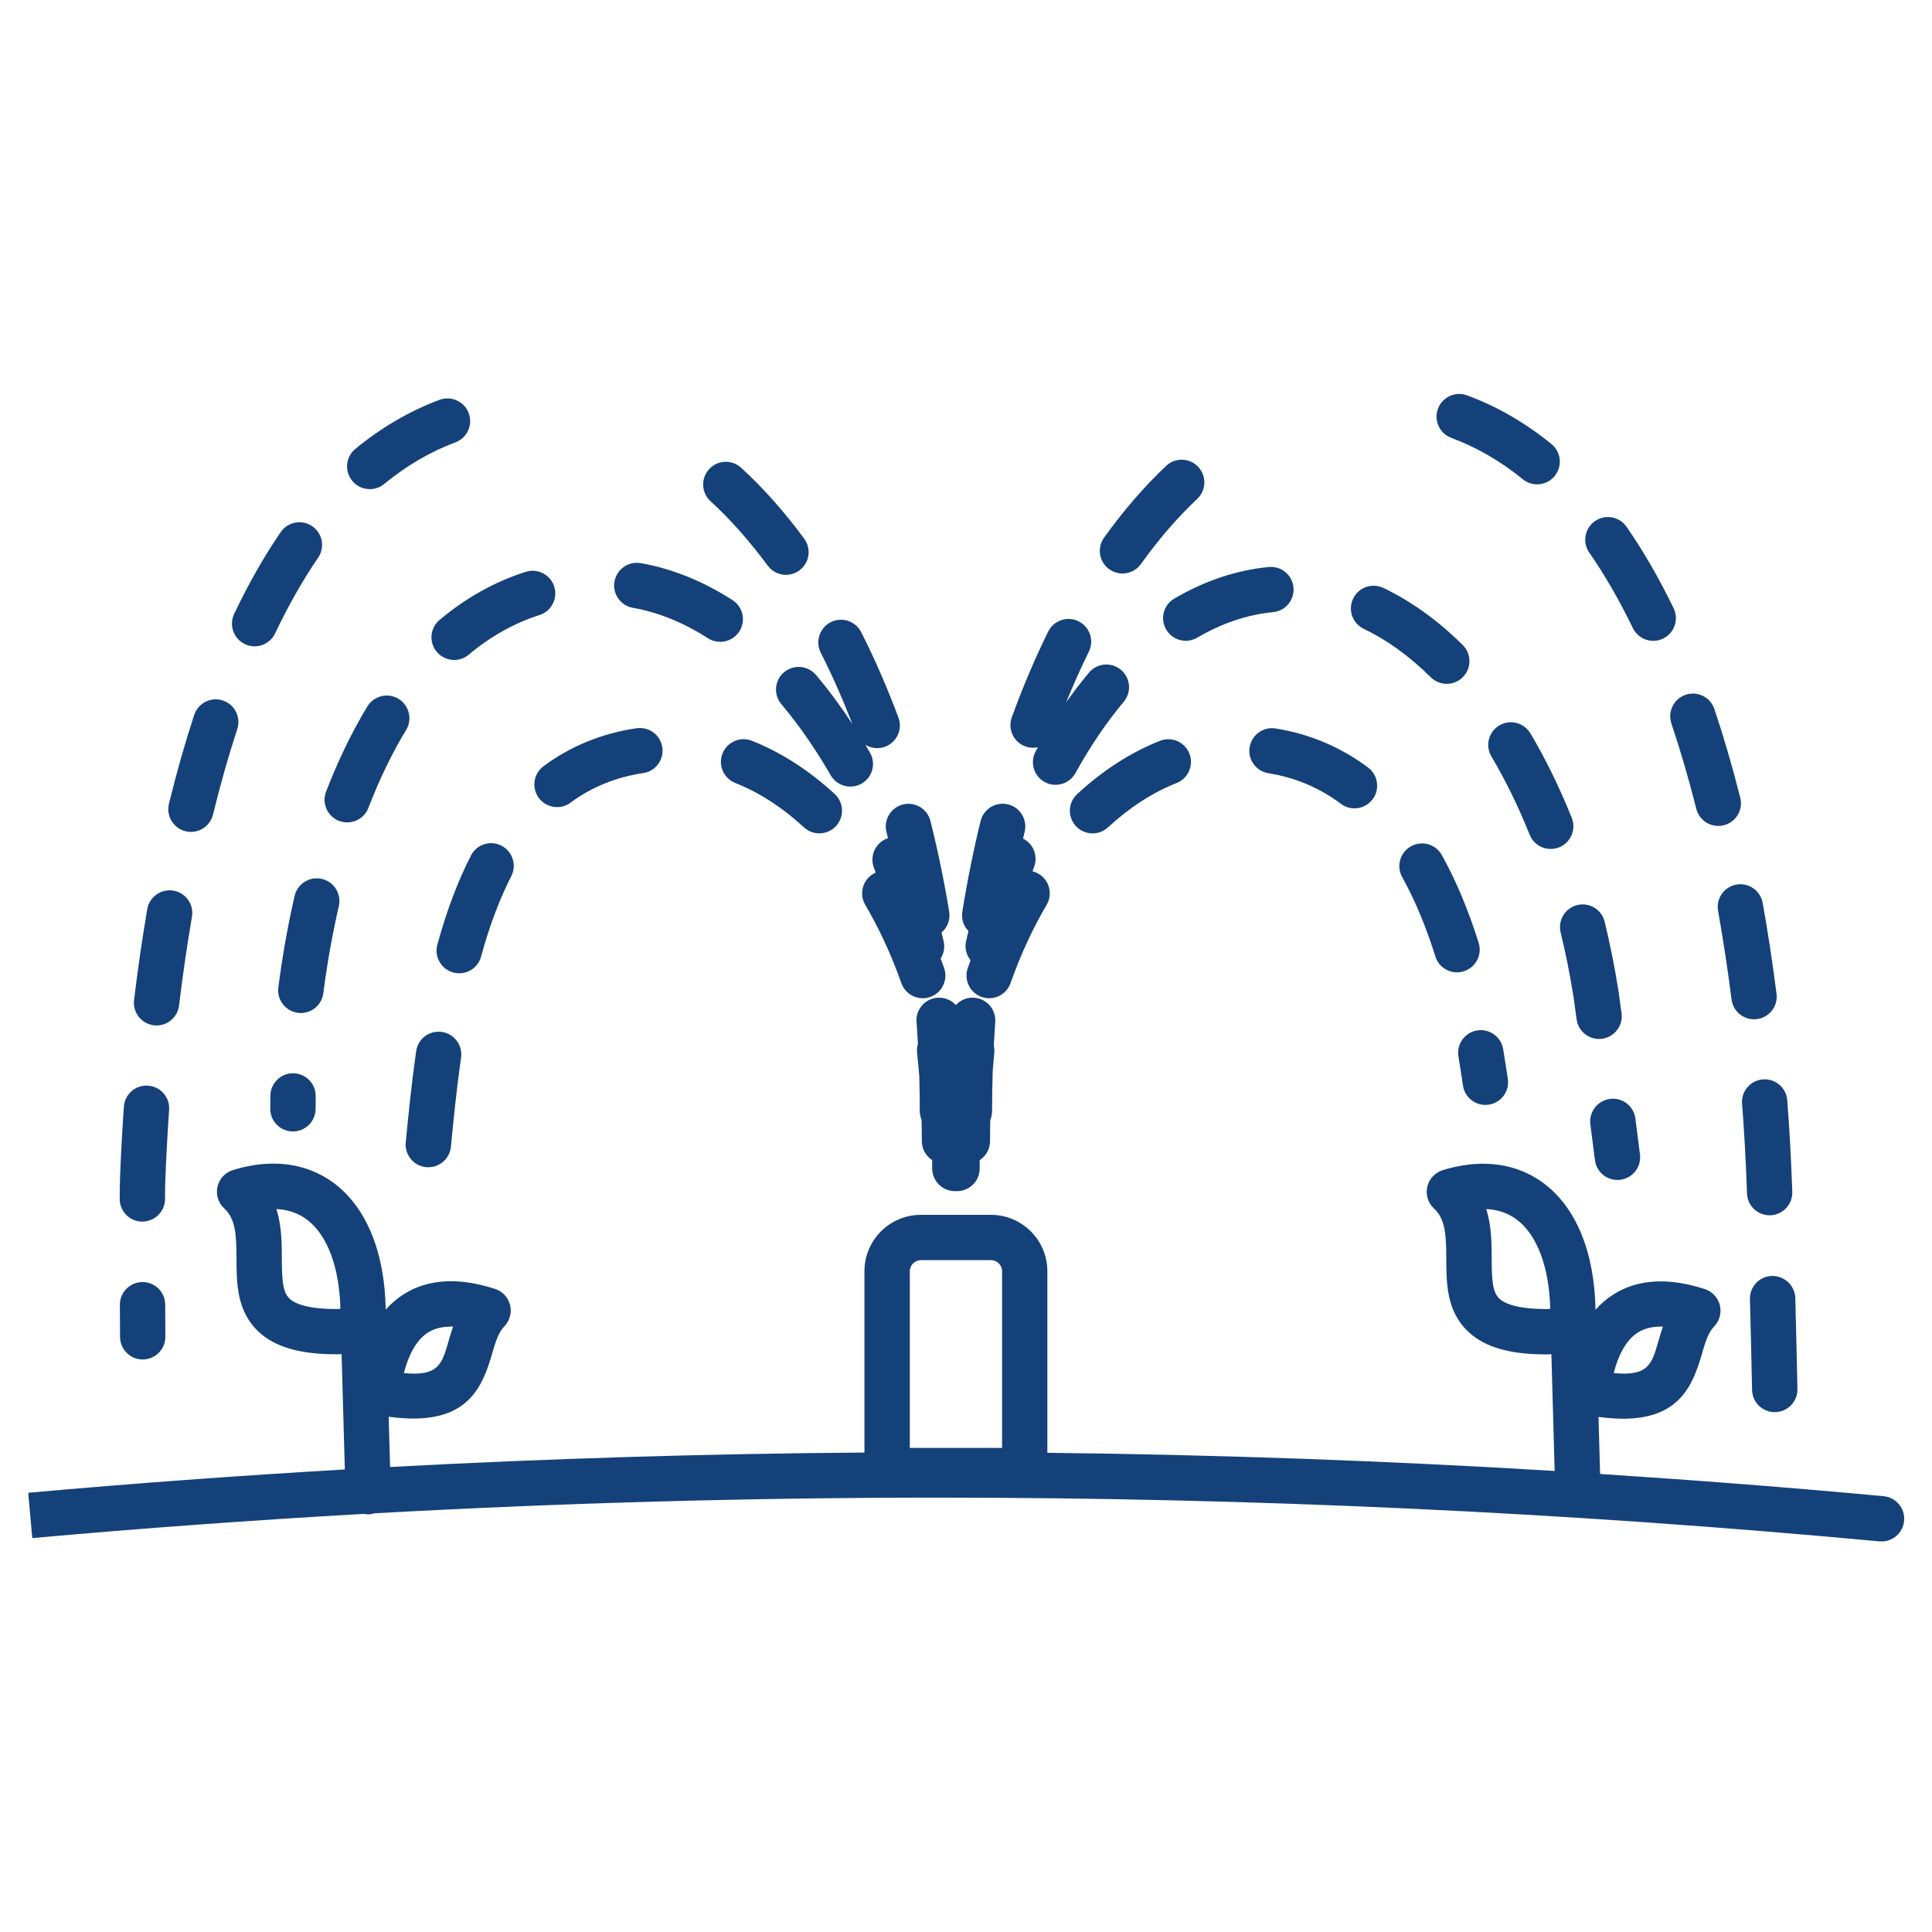 <?xml version='1.0' encoding='UTF-8'?>
<svg xmlns="http://www.w3.org/2000/svg" id="p" data-name="Plante arrosage" viewBox="0 0 453.54 453.54">
  <defs>
    <style>
      .ab {
        fill: #144179;
        stroke-width: 0px;
      }
    </style>
  </defs>
  <path class="ab" d="M272.3,173.91c-6.85,2.71-13.39,6.92-19.43,12.5-2.16,1.99-2.3,5.36-.3,7.52,1.05,1.14,2.48,1.71,3.91,1.71,1.29,0,2.58-.47,3.61-1.41,5.08-4.69,10.51-8.2,16.13-10.42,2.73-1.08,4.07-4.17,2.99-6.91-1.08-2.73-4.17-4.07-6.91-2.99Z"/>
  <path class="ab" d="M317.64,140.54c-1.26,2.65-.14,5.83,2.51,7.09,5.45,2.6,10.74,6.42,15.73,11.36,1.04,1.03,2.39,1.54,3.75,1.54s2.74-.53,3.78-1.58c2.07-2.09,2.05-5.46-.03-7.53-5.83-5.78-12.11-10.29-18.64-13.4-2.65-1.26-5.83-.14-7.09,2.51Z"/>
  <path class="ab" d="M298.86,143.7c2.93-.28,5.07-2.88,4.78-5.81-.28-2.93-2.87-5.07-5.81-4.78-7.59.73-15.05,3.23-22.17,7.41-2.53,1.49-3.38,4.75-1.89,7.28.99,1.69,2.77,2.63,4.59,2.63.92,0,1.84-.24,2.69-.73,5.78-3.4,11.77-5.41,17.8-6Z"/>
  <path class="ab" d="M297.77,181.52c6.26,1,11.98,3.41,17.02,7.18.96.72,2.07,1.06,3.18,1.06,1.62,0,3.22-.74,4.26-2.13,1.76-2.35,1.28-5.69-1.07-7.45-6.43-4.81-13.74-7.9-21.72-9.17-2.88-.47-5.63,1.51-6.09,4.42-.46,2.9,1.52,5.63,4.42,6.09Z"/>
  <path class="ab" d="M226.79,220.93c-.37,1.64.07,3.28,1.06,4.5-.22.6-.44,1.2-.66,1.81-.98,2.77.47,5.81,3.24,6.79.59.21,1.18.31,1.77.31,2.19,0,4.24-1.36,5.02-3.55,2.32-6.57,5.18-12.76,8.48-18.38,1.49-2.53.64-5.8-1.89-7.28-.46-.27-.93-.46-1.42-.58.14-.4.27-.79.41-1.18.89-2.56-.28-5.34-2.64-6.51.13-.53.25-1.06.38-1.59.7-2.85-1.05-5.74-3.9-6.44-2.86-.7-5.74,1.05-6.44,3.9-1.69,6.89-3.13,14.06-4.29,21.29-.28,1.72.3,3.37,1.43,4.54-.19.79-.37,1.59-.54,2.38Z"/>
  <path class="ab" d="M260.41,133.63c.94.67,2.02,1,3.09,1,1.66,0,3.29-.77,4.33-2.22,4.15-5.8,8.6-10.94,13.22-15.3,2.14-2.02,2.24-5.38.22-7.52-2.02-2.14-5.38-2.24-7.52-.22-5.12,4.83-10.02,10.5-14.57,16.85-1.71,2.39-1.16,5.71,1.23,7.43Z"/>
  <path class="ab" d="M340.7,102.8c5.9,2.18,11.55,5.44,16.78,9.7.99.81,2.18,1.2,3.36,1.2,1.54,0,3.08-.67,4.13-1.96,1.86-2.28,1.52-5.63-.76-7.49-6.14-5.01-12.81-8.86-19.82-11.44-2.76-1.01-5.82.4-6.83,3.15-1.02,2.76.39,5.82,3.15,6.83Z"/>
  <path class="ab" d="M240.72,175.22c.98.36,1.99.41,2.94.2-.17.31-.35.62-.52.93-1.42,2.57-.48,5.81,2.09,7.23.81.45,1.7.66,2.56.66,1.88,0,3.7-.99,4.67-2.75,3.44-6.24,7.25-11.87,11.34-16.75,1.89-2.25,1.59-5.61-.66-7.5-2.26-1.89-5.61-1.59-7.5.66-1.84,2.2-3.63,4.53-5.36,6.98,1.68-4.12,3.46-8.1,5.33-11.9,1.3-2.64.22-5.83-2.42-7.13-2.63-1.3-5.83-.22-7.13,2.42-3.11,6.31-5.99,13.08-8.54,20.13-1,2.76.42,5.82,3.19,6.82Z"/>
  <path class="ab" d="M403.32,213.83c1.19,6.69,2.26,13.69,3.17,20.8.34,2.69,2.63,4.65,5.27,4.65.23,0,.45-.01.68-.04,2.92-.37,4.98-3.04,4.6-5.95-.93-7.29-2.02-14.47-3.25-21.33-.52-2.89-3.28-4.82-6.17-4.3-2.89.52-4.82,3.28-4.3,6.17Z"/>
  <path class="ab" d="M383.31,147.43c.92,1.9,2.82,3.01,4.79,3.01.78,0,1.57-.17,2.31-.53,2.65-1.28,3.75-4.46,2.48-7.11-3.4-7.02-7.12-13.46-11.06-19.14-1.68-2.41-4.99-3.01-7.41-1.33-2.41,1.68-3.01,4.99-1.33,7.41,3.63,5.22,7.06,11.17,10.22,17.69Z"/>
  <path class="ab" d="M215.16,239.91c.12,1.71.24,3.42.33,5.15-.21.67-.28,1.39-.2,2.13.2,1.85.37,3.71.52,5.58.07,2.67.11,5.36.11,8.03,0,.73.15,1.43.41,2.06.04,1.67.07,3.34.07,5.01,0,1.87.96,3.51,2.42,4.46,0,.66.01,1.31.01,1.97,0,3.02,2.56,5.46,5.58,5.32.08,0,.17,0,.25,0,2.94,0,5.32-2.38,5.32-5.32,0-.66,0-1.31.01-1.97,1.46-.95,2.42-2.59,2.42-4.46,0-1.66.02-3.33.06-4.99.27-.64.42-1.34.42-2.08,0-3.14.05-6.3.15-9.44.11-1.42.23-2.83.37-4.23.06-.6.01-1.18-.12-1.74.1-1.84.21-3.66.34-5.48.21-2.93-2-5.48-4.93-5.69-1.7-.12-3.25.56-4.31,1.72-1.06-1.16-2.62-1.84-4.32-1.72-2.93.21-5.13,2.76-4.92,5.7Z"/>
  <path class="ab" d="M392.36,169.84c2.11,6.27,4.08,13,5.85,20.03.61,2.41,2.78,4.02,5.16,4.02.43,0,.87-.05,1.3-.16,2.85-.72,4.58-3.61,3.86-6.46-1.84-7.29-3.89-14.3-6.08-20.83-.94-2.79-3.95-4.28-6.74-3.34-2.78.94-4.28,3.96-3.34,6.74Z"/>
  <path class="ab" d="M415.98,299.53c-2.94.08-5.26,2.52-5.18,5.46.22,8.57.43,16.93.5,21.28.05,2.91,2.42,5.23,5.32,5.23.03,0,.06,0,.1,0,2.94-.05,5.28-2.48,5.23-5.41-.08-4.37-.28-12.77-.5-21.38-.08-2.94-2.57-5.23-5.46-5.18Z"/>
  <path class="ab" d="M343.26,253.67l.18,1.2c.4,2.63,2.67,4.51,5.25,4.51.27,0,.54-.02.82-.06,2.91-.45,4.9-3.16,4.45-6.07l-.18-1.19c-.25-1.65-.55-3.6-.91-5.78-.48-2.9-3.22-4.86-6.12-4.38-2.9.48-4.86,3.22-4.38,6.12.36,2.14.64,4.04.89,5.65Z"/>
  <path class="ab" d="M347.12,221.34c-2.41-7.69-5.32-14.63-8.65-20.61-1.43-2.57-4.67-3.49-7.24-2.06-2.57,1.43-3.49,4.67-2.06,7.24,2.98,5.36,5.6,11.62,7.79,18.62.71,2.28,2.81,3.73,5.08,3.73.53,0,1.06-.08,1.59-.25,2.8-.88,4.37-3.86,3.49-6.67Z"/>
  <path class="ab" d="M351.97,170.29c-2.53,1.5-3.36,4.77-1.86,7.29,3.32,5.59,6.34,11.77,8.98,18.37.83,2.08,2.83,3.34,4.94,3.34.66,0,1.33-.12,1.98-.38,2.73-1.09,4.06-4.19,2.96-6.92-2.85-7.11-6.11-13.78-9.71-19.84-1.5-2.53-4.76-3.36-7.29-1.86Z"/>
  <path class="ab" d="M377.94,257.98c-2.92.38-4.97,3.04-4.6,5.96.55,4.28.97,7.53,1.07,8.36.32,2.71,2.62,4.7,5.28,4.7.21,0,.42-.01.63-.04,2.92-.34,5.01-2.99,4.67-5.91-.1-.85-.52-4.14-1.08-8.48-.38-2.92-3.05-4.98-5.96-4.6Z"/>
  <path class="ab" d="M366.36,218.88c1.2,4.93,2.22,10.03,3.03,15.16.09.6.36,2.54.72,5.24.36,2.67,2.64,4.62,5.27,4.62.24,0,.47-.02.71-.05,2.91-.39,4.96-3.07,4.57-5.98-.38-2.83-.66-4.86-.76-5.49-.86-5.42-1.94-10.8-3.2-16-.69-2.85-3.57-4.61-6.42-3.92-2.86.69-4.61,3.57-3.92,6.43Z"/>
  <path class="ab" d="M408.96,259.09c.49,6.49.86,13.02,1.09,19.41l.06,1.64c.09,2.88,2.45,5.15,5.31,5.15.06,0,.12,0,.17,0,2.94-.1,5.24-2.55,5.15-5.49l-.06-1.69c-.24-6.52-.61-13.19-1.12-19.82-.22-2.93-2.78-5.12-5.71-4.9-2.93.22-5.13,2.78-4.9,5.71Z"/>
  <path class="ab" d="M208.1,195.32c.12.48.24.96.36,1.44-.07.02-.14.05-.2.07-2.75,1.03-4.15,4.1-3.12,6.85.15.39.29.78.43,1.17-.19.08-.38.18-.56.28-2.53,1.49-3.38,4.75-1.89,7.28,3.3,5.62,6.15,11.81,8.48,18.38.77,2.18,2.83,3.55,5.02,3.55.59,0,1.19-.1,1.77-.31,2.77-.98,4.22-4.02,3.24-6.79-.26-.74-.53-1.48-.81-2.21.75-1.18,1.04-2.65.69-4.12-.16-.66-.33-1.33-.49-1.99,1.37-1.17,2.12-3.01,1.8-4.92-1.19-7.23-2.67-14.39-4.4-21.28-.72-2.85-3.61-4.59-6.46-3.86-2.85.72-4.58,3.61-3.86,6.46Z"/>
  <path class="ab" d="M63.47,257.2c-.01.95-.02,1.89-.02,2.81v.18c-.06,2.94,2.28,5.37,5.22,5.42.03,0,.07,0,.1,0,2.89,0,5.26-2.32,5.32-5.22v-.38c0-.87.01-1.75.02-2.65.04-2.94-2.3-5.36-5.24-5.4-2.9-.08-5.36,2.3-5.4,5.24Z"/>
  <path class="ab" d="M79.6,192.7c.63.24,1.28.36,1.91.36,2.14,0,4.15-1.3,4.97-3.41,2.6-6.74,5.58-12.9,8.86-18.29,1.52-2.51.72-5.78-1.79-7.31-2.51-1.52-5.79-.72-7.31,1.79-3.6,5.93-6.86,12.66-9.69,19.99-1.06,2.74.31,5.82,3.05,6.88Z"/>
  <path class="ab" d="M57.49,151.21c.74.35,1.51.52,2.28.52,1.99,0,3.9-1.12,4.81-3.04,3.11-6.54,6.5-12.52,10.1-17.76,1.66-2.42,1.04-5.74-1.38-7.4-2.43-1.66-5.74-1.04-7.4,1.38-3.91,5.7-7.59,12.16-10.93,19.21-1.26,2.66-.13,5.83,2.53,7.09Z"/>
  <path class="ab" d="M33.46,300.96c-2.96.01-5.34,2.41-5.32,5.35l.04,7.54c.02,2.93,2.4,5.29,5.32,5.29,2.97-.02,5.34-2.42,5.32-5.36l-.04-7.52c-.01-2.93-2.39-5.3-5.32-5.3Z"/>
  <path class="ab" d="M33.38,286.77c2.96,0,5.34-2.36,5.36-5.29.01-2.04.03-3.58.07-4.43.21-5.47.51-11.02.89-16.51.21-2.93-2-5.47-4.94-5.68-2.93-.21-5.48,2-5.68,4.94-.39,5.6-.7,11.27-.91,16.86-.03.92-.06,2.58-.07,4.76-.02,2.94,2.35,5.34,5.29,5.36Z"/>
  <path class="ab" d="M86.8,114.83c1.19,0,2.39-.4,3.38-1.21,5.21-4.29,10.83-7.58,16.73-9.78,2.75-1.03,4.15-4.09,3.12-6.85-1.03-2.75-4.1-4.15-6.85-3.13-7,2.61-13.66,6.49-19.77,11.53-2.27,1.87-2.59,5.22-.72,7.49,1.05,1.28,2.57,1.94,4.11,1.94Z"/>
  <path class="ab" d="M43.56,195.14c.42.1.85.15,1.27.15,2.4,0,4.57-1.63,5.17-4.06,1.72-7.03,3.64-13.78,5.7-20.07.92-2.79-.6-5.8-3.39-6.72-2.79-.92-5.8.6-6.72,3.39-2.15,6.55-4.15,13.57-5.93,20.87-.7,2.85,1.05,5.74,3.91,6.43Z"/>
  <path class="ab" d="M36.1,240.69c.22.03.43.04.65.04,2.65,0,4.95-1.98,5.28-4.68.86-7.12,1.88-14.13,3.03-20.83.5-2.9-1.45-5.65-4.35-6.14-2.88-.49-5.65,1.45-6.14,4.35-1.18,6.87-2.22,14.05-3.1,21.34-.35,2.92,1.73,5.57,4.64,5.92Z"/>
  <path class="ab" d="M75.9,233.17c.9-7,2.13-13.89,3.64-20.47.66-2.86-1.13-5.72-4-6.38-2.85-.65-5.72,1.13-6.38,4-1.59,6.91-2.87,14.14-3.82,21.48-.38,2.92,1.68,5.58,4.6,5.96.23.03.46.05.69.05,2.63,0,4.92-1.96,5.27-4.64Z"/>
  <path class="ab" d="M169.08,150.67c1.75,0,3.47-.87,4.48-2.45,1.59-2.47.87-5.77-1.61-7.35-6.98-4.48-14.23-7.39-21.54-8.67-2.89-.51-5.65,1.43-6.16,4.32-.51,2.9,1.43,5.65,4.32,6.16,5.91,1.04,11.84,3.44,17.63,7.15.89.57,1.88.84,2.87.84Z"/>
  <path class="ab" d="M149.43,170.95c-8.15,1.21-15.5,4.21-21.84,8.92-2.36,1.75-2.85,5.09-1.1,7.45,1.04,1.4,2.65,2.15,4.28,2.15,1.1,0,2.22-.34,3.17-1.05,4.92-3.65,10.66-5.99,17.06-6.94,2.91-.43,4.91-3.14,4.48-6.04-.43-2.91-3.14-4.92-6.05-4.48Z"/>
  <path class="ab" d="M184.06,157.8c-2.25,1.89-2.53,5.25-.64,7.5,4.15,4.92,8.04,10.54,11.58,16.69.98,1.71,2.78,2.67,4.62,2.67.9,0,1.81-.23,2.65-.71,2.55-1.46,3.43-4.72,1.96-7.27-.35-.61-.71-1.22-1.07-1.83,1.35.81,3.03,1.03,4.62.44,2.75-1.03,4.15-4.09,3.13-6.84-2.62-7.02-5.56-13.76-8.74-20.05-1.33-2.62-4.54-3.67-7.15-2.34-2.62,1.33-3.67,4.53-2.35,7.15,2.67,5.27,5.16,10.89,7.42,16.74-2.7-4.12-5.55-7.97-8.53-11.5-1.9-2.25-5.25-2.53-7.5-.64Z"/>
  <path class="ab" d="M172.6,183.8c5.62,2.23,11.05,5.73,16.13,10.42,1.02.94,2.32,1.41,3.61,1.41,1.43,0,2.86-.58,3.91-1.71,1.99-2.16,1.86-5.53-.3-7.52-6.05-5.58-12.59-9.78-19.43-12.5-2.73-1.08-5.83.26-6.91,2.99-1.08,2.73.26,5.82,2.99,6.91Z"/>
  <path class="ab" d="M180.22,132.77c1.04,1.42,2.66,2.17,4.29,2.17,1.1,0,2.2-.34,3.15-1.04,2.37-1.74,2.87-5.07,1.13-7.44-4.63-6.29-9.6-11.89-14.8-16.65-2.17-1.99-5.53-1.84-7.52.32-1.99,2.16-1.84,5.53.32,7.52,4.69,4.3,9.2,9.39,13.42,15.12Z"/>
  <path class="ab" d="M102.55,153.04c1.05,1.25,2.56,1.89,4.07,1.89,1.21,0,2.43-.41,3.42-1.25,5.08-4.27,10.66-7.4,16.61-9.3,2.8-.89,4.34-3.89,3.45-6.69-.89-2.8-3.9-4.35-6.69-3.45-7.28,2.32-14.09,6.13-20.23,11.3-2.25,1.89-2.54,5.25-.64,7.5Z"/>
  <path class="ab" d="M112.93,224.56c1.96-7.18,4.35-13.53,7.09-18.87,1.34-2.61.31-5.82-2.3-7.16-2.62-1.35-5.82-.31-7.16,2.3-3.08,6-5.73,13.04-7.89,20.92-.78,2.83.89,5.76,3.73,6.54.47.13.94.19,1.41.19,2.34,0,4.48-1.55,5.13-3.92Z"/>
  <path class="ab" d="M103.7,242.25c-2.92-.42-5.6,1.61-6.01,4.52-1.09,7.69-1.83,15.08-2.44,21.41-.28,2.93,1.86,5.53,4.79,5.81.17.02.35.02.52.02,2.71,0,5.03-2.06,5.29-4.81.6-6.21,1.33-13.47,2.38-20.94.41-2.91-1.61-5.6-4.52-6.01Z"/>
  <path class="ab" d="M6.64,350.43c24.64-2.21,49.44-4.02,74.31-5.47l-.76-27.08c-.41,0-.85.04-1.25.04-8.58,0-14.44-1.72-18.27-5.33-5.11-4.82-5.13-11.36-5.15-17.13-.02-5.7-.23-9.34-2.88-11.78-1.4-1.29-2.01-3.24-1.58-5.1.42-1.86,1.81-3.35,3.63-3.91,11.44-3.49,19.16-.28,23.63,3.02,7.68,5.69,12,16.23,12.23,29.75,1.26-1.43,2.67-2.63,4.23-3.62,5.68-3.6,12.9-4.02,21.44-1.24,1.75.57,3.08,2,3.52,3.79.44,1.79-.07,3.67-1.35,4.99-1.43,1.47-2.12,3.84-2.91,6.57-2.23,7.73-5.61,15.08-18.47,15.08-1.74,0-3.66-.15-5.77-.43l.33,11.8c37.08-1.99,74.28-3.12,111.36-3.39v-42.57c0-7.3,5.94-13.23,13.23-13.23h16.48c7.29,0,13.23,5.94,13.23,13.23v42.63c39.67.43,79.47,1.86,119.09,4.26l-.77-27.4c-.41,0-.85.04-1.25.04-8.58,0-14.44-1.72-18.27-5.33-5.11-4.82-5.13-11.36-5.15-17.13-.02-5.7-.23-9.34-2.88-11.78-1.4-1.29-2.01-3.24-1.58-5.1.42-1.86,1.81-3.35,3.63-3.91,11.44-3.49,19.17-.28,23.63,3.03,7.68,5.69,11.99,16.23,12.23,29.75,1.26-1.43,2.67-2.64,4.23-3.62,5.68-3.6,12.9-4.02,21.44-1.24,1.75.57,3.08,2,3.52,3.79.44,1.79-.07,3.67-1.35,4.99-1.43,1.47-2.11,3.83-2.9,6.57-2.23,7.73-5.61,15.08-18.47,15.08-1.74,0-3.67-.15-5.77-.43l.38,13.4c22.27,1.45,44.48,3.16,66.56,5.22,2.93.27,5.08,2.87,4.8,5.79-.26,2.76-2.58,4.83-5.29,4.83-.17,0-.33,0-.5-.02-72.98-6.81-147.33-10.27-220.99-10.27-43.99,0-88.24,1.24-132.28,3.68-.44.13-.89.23-1.38.24-.05,0-.1,0-.15,0-.34,0-.68-.04-1-.1-26.05,1.47-52.02,3.36-77.82,5.68l-.95-10.6ZM378.82,322.33c8.1.8,8.93-2.06,10.45-7.35.32-1.12.67-2.32,1.11-3.56-2.34-.06-4.31.39-5.89,1.39-2.95,1.87-4.67,5.66-5.67,9.52ZM363.92,307.07c-.27-9.72-3.12-17.26-7.92-20.81-2.02-1.5-4.4-2.31-7.1-2.43,1.24,3.93,1.26,8.02,1.27,11.6.02,4.82.15,7.86,1.81,9.43,1.29,1.21,4.45,2.54,11.8,2.43l.14-.21ZM94.8,322.33c8.1.8,8.93-2.06,10.46-7.35.32-1.12.67-2.32,1.11-3.56-2.35-.06-4.31.39-5.89,1.39-2.95,1.87-4.67,5.66-5.67,9.52ZM79.91,307.07c-.27-9.72-3.12-17.26-7.92-20.81-2.02-1.5-4.4-2.31-7.1-2.43,1.24,3.93,1.26,8.02,1.27,11.6.02,4.82.15,7.86,1.81,9.43,1.29,1.21,4.4,2.54,11.8,2.43l.14-.21ZM213.58,339.9h21.66v-41.49c0-1.4-1.18-2.59-2.59-2.59h-16.48c-1.4,0-2.59,1.19-2.59,2.59v41.49Z"/>
</svg>
